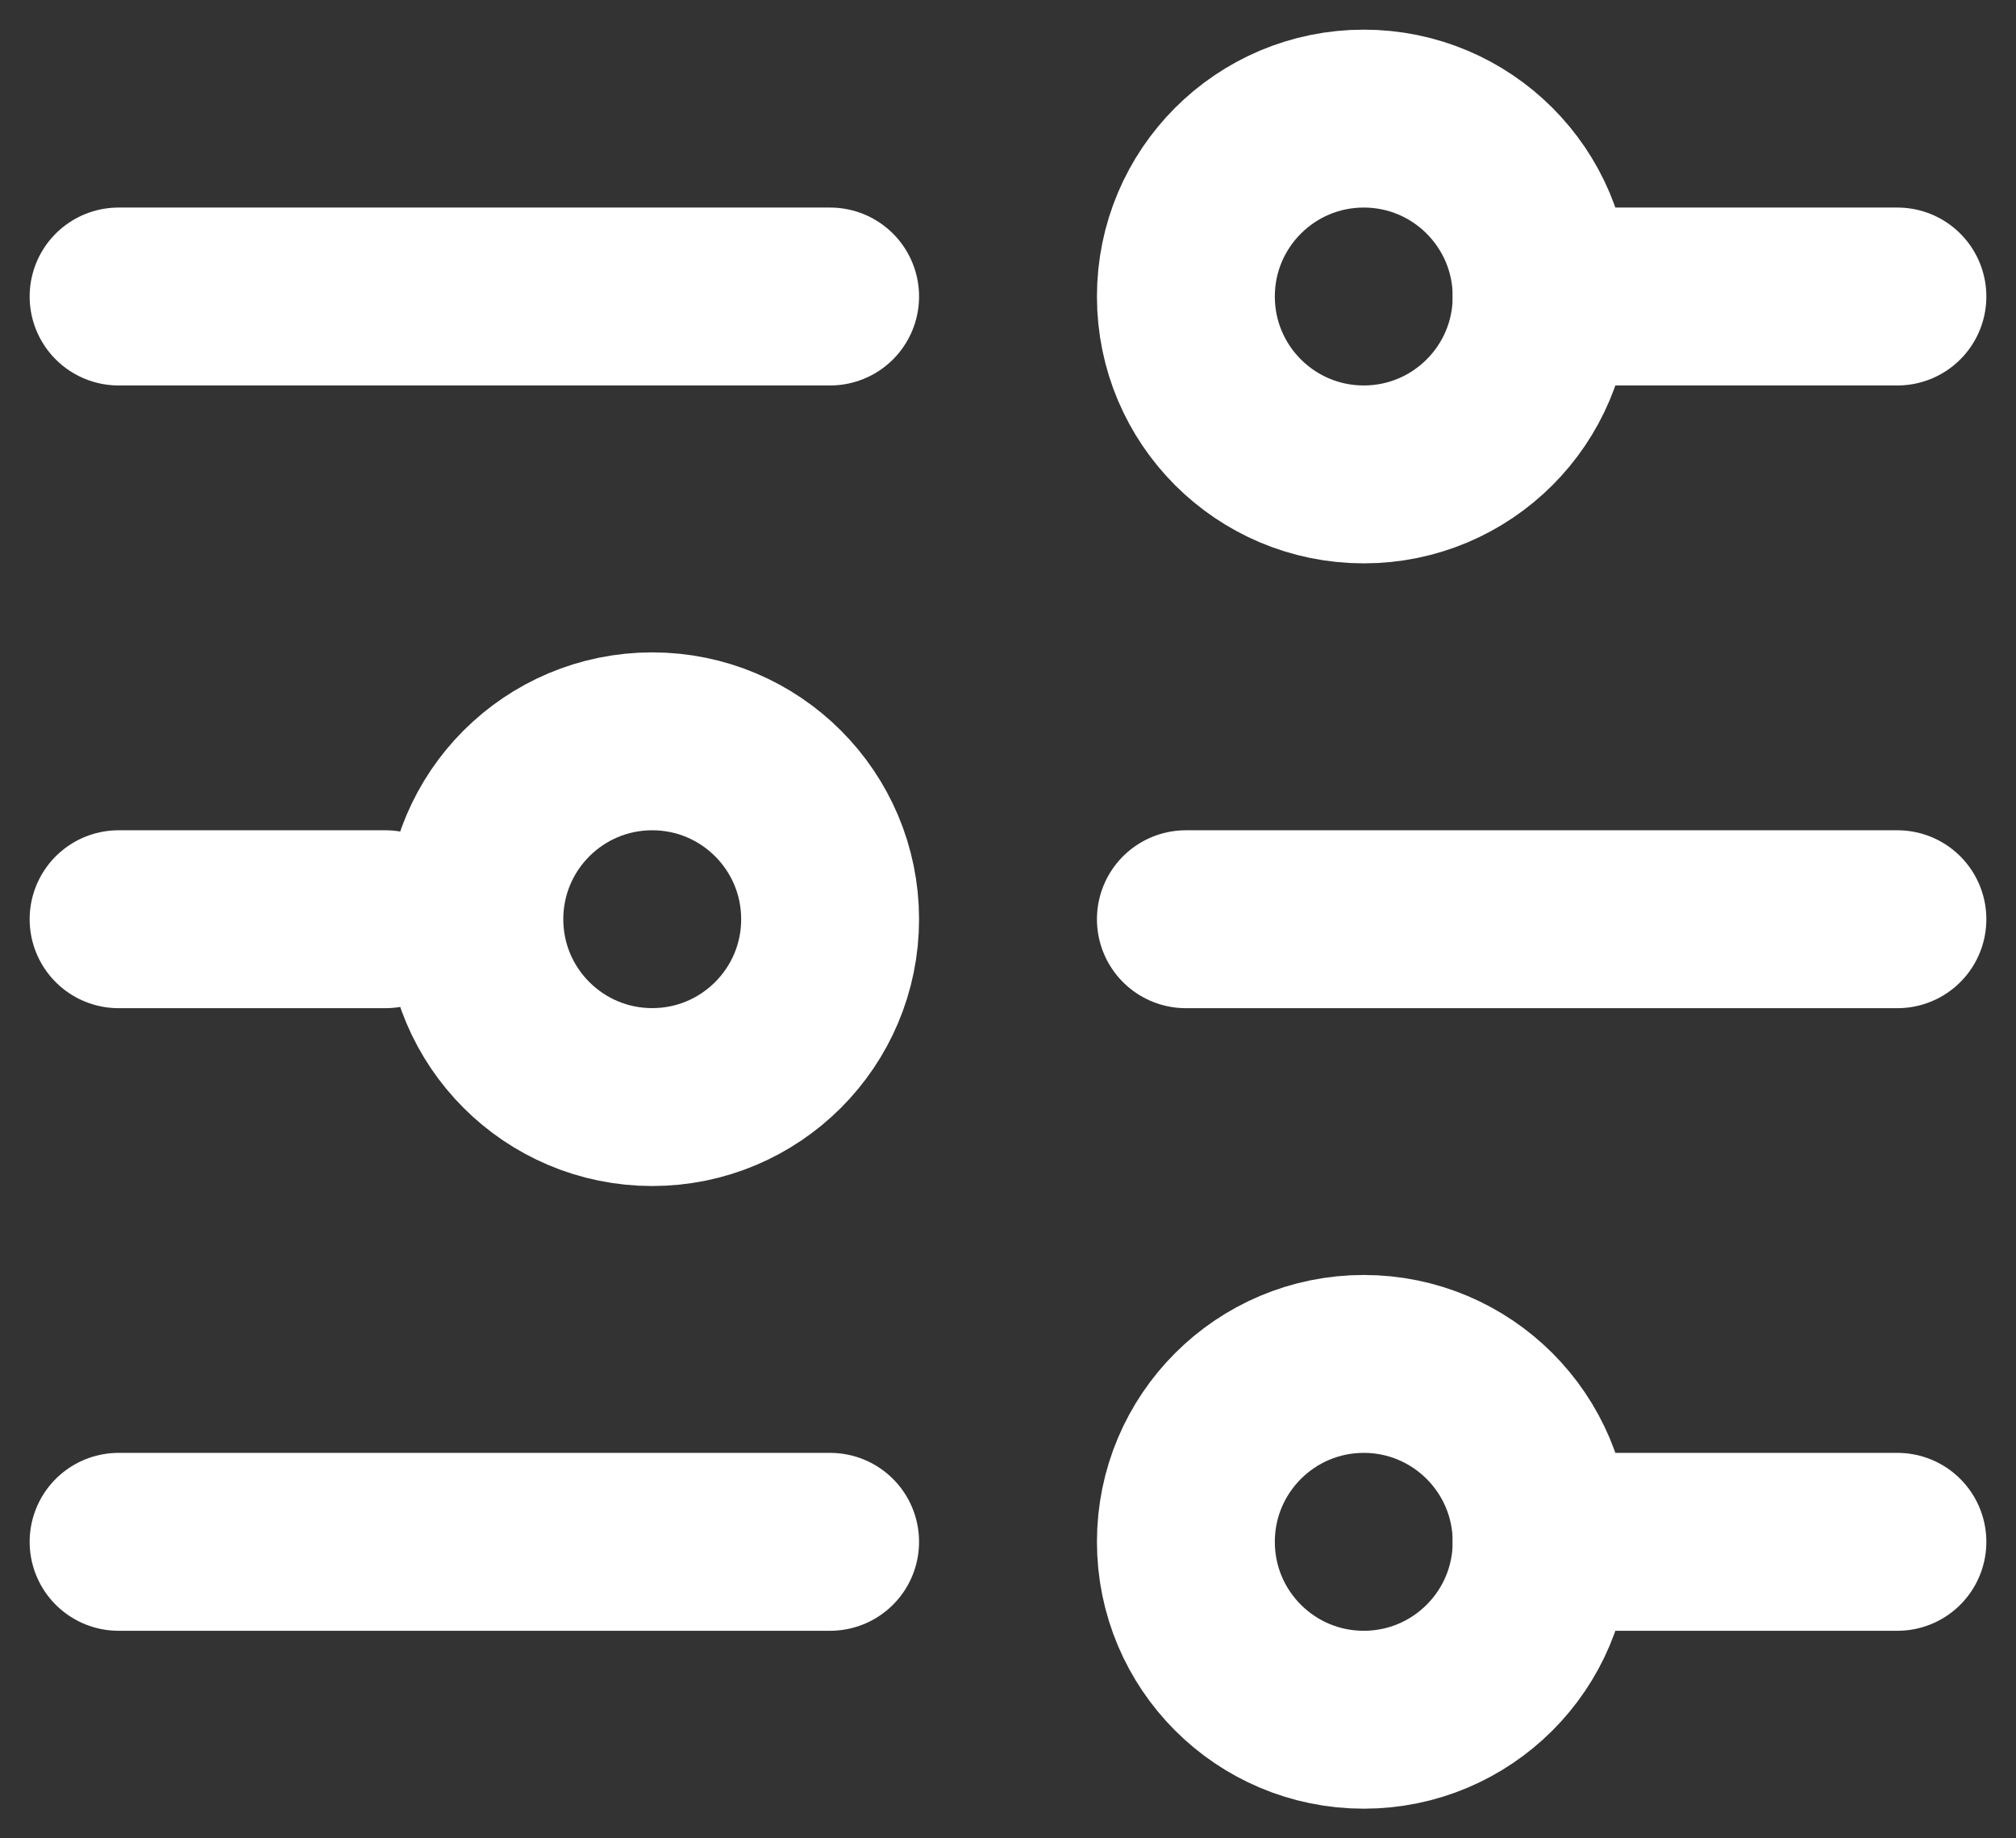 <svg width="34" height="31" viewBox="0 0 34 31" fill="none" xmlns="http://www.w3.org/2000/svg">
<rect x="0" y="0" width="34" height="31" fill="#333333" stroke="none"/>
<path d="M26 5H32" stroke="white" stroke-width="3" stroke-linecap="round" stroke-linejoin="round"/>
<path d="M2 5H14" stroke="white" stroke-width="3" stroke-linecap="round" stroke-linejoin="round"/>
<path d="M20 15.501H32" stroke="white" stroke-width="3" stroke-linecap="round" stroke-linejoin="round"/>
<path d="M2 15.501H6.5" stroke="white" stroke-width="3" stroke-linecap="round" stroke-linejoin="round"/>
<path d="M26 26H32" stroke="white" stroke-width="3" stroke-linecap="round" stroke-linejoin="round"/>
<path d="M2 26H14" stroke="white" stroke-width="3" stroke-linecap="round" stroke-linejoin="round"/>
<path fill-rule="evenodd" clip-rule="evenodd" d="M23 8C24.657 8 26 6.657 26 5C26 3.344 24.657 2 23 2C21.343 2 20 3.344 20 5C20 6.657 21.343 8 23 8Z" stroke="white" stroke-width="3" stroke-linecap="round" stroke-linejoin="round"/>
<path fill-rule="evenodd" clip-rule="evenodd" d="M11 18.5C12.657 18.5 14 17.157 14 15.501C14 13.844 12.657 12.501 11 12.501C9.343 12.501 8 13.844 8 15.501C8 17.157 9.343 18.5 11 18.5Z" stroke="white" stroke-width="3" stroke-linecap="round" stroke-linejoin="round"/>
<path fill-rule="evenodd" clip-rule="evenodd" d="M23 29C24.657 29 26 27.657 26 26C26 24.344 24.657 23 23 23C21.343 23 20 24.344 20 26C20 27.657 21.343 29 23 29Z" stroke="white" stroke-width="3" stroke-linecap="round" stroke-linejoin="round"/>
</svg>
